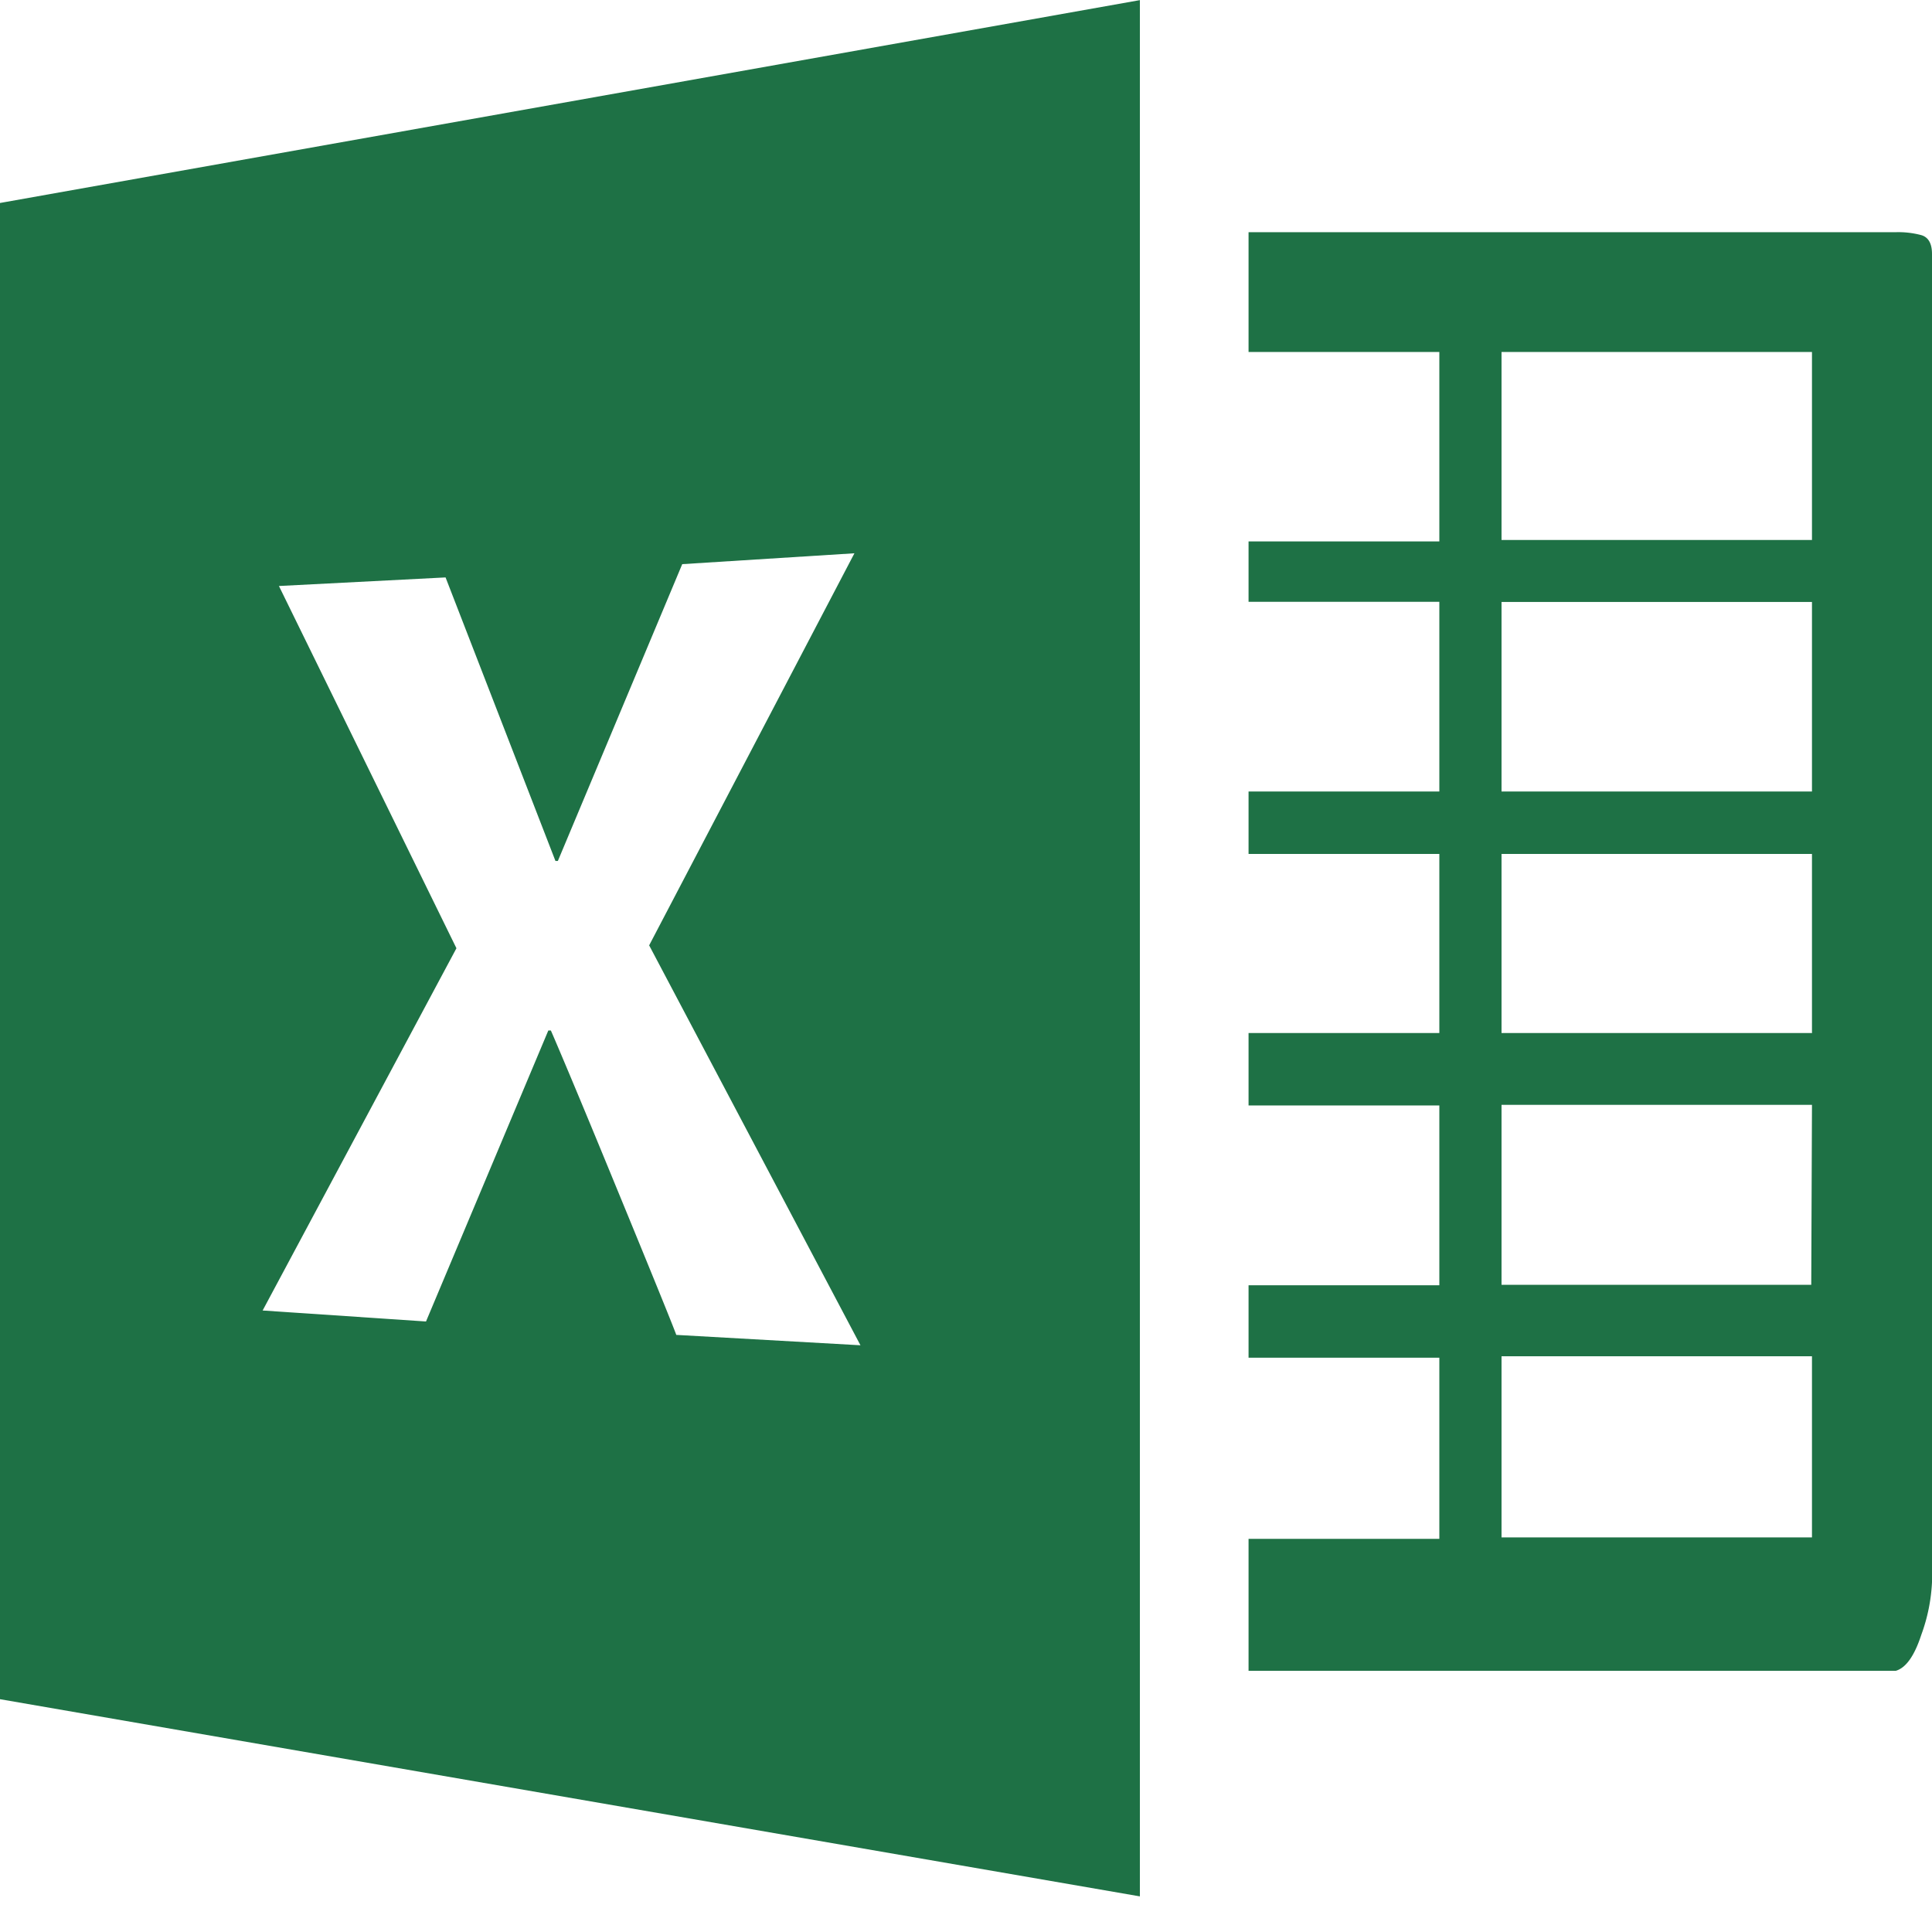 <svg id="그룹_1545" data-name="그룹 1545" xmlns="http://www.w3.org/2000/svg" width="16" height="16" viewBox="0 0 16 16">
  <rect id="사각형_191" data-name="사각형 191" width="16" height="16" fill="none"/>
  <path id="Icon_simple-microsoftexcel" data-name="Icon simple-microsoftexcel" d="M15.7,2.251H10.34v.992h1.58V4.812H10.34v.5h1.58V6.883H10.34V7.4h1.58V8.883H10.34v.6h1.58v1.489H10.34v.6h1.58v1.5H10.34v1.093H15.7c.085-.025.155-.125.212-.3A1.462,1.462,0,0,0,16,13.431v-11c0-.085-.029-.137-.086-.155a.733.733,0,0,0-.214-.025ZM15,13.06H12.435v-1.5h2.571v1.5Zm0-2.092H12.435V9.478h2.571Zm0-2.085H12.435V7.4h2.571V8.884Zm0-2H12.435V5.313h2.571v1.57h0ZM15,4.8H12.435V3.243h2.571V4.8ZM0,2V14.4l9.44,1.633V.329L0,2.009Zm5.6,9.381q-.054-.146-.505-1.242c-.3-.731-.48-1.156-.533-1.277H4.541l-1.013,2.41-1.353-.091,1.605-3-1.47-3L3.69,5.11,4.6,7.458h.02L5.65,5l1.426-.09-1.7,3.247,1.75,3.312L5.6,11.383Z" transform="translate(0 -0.328)" fill="#1e7145"/>
</svg>

